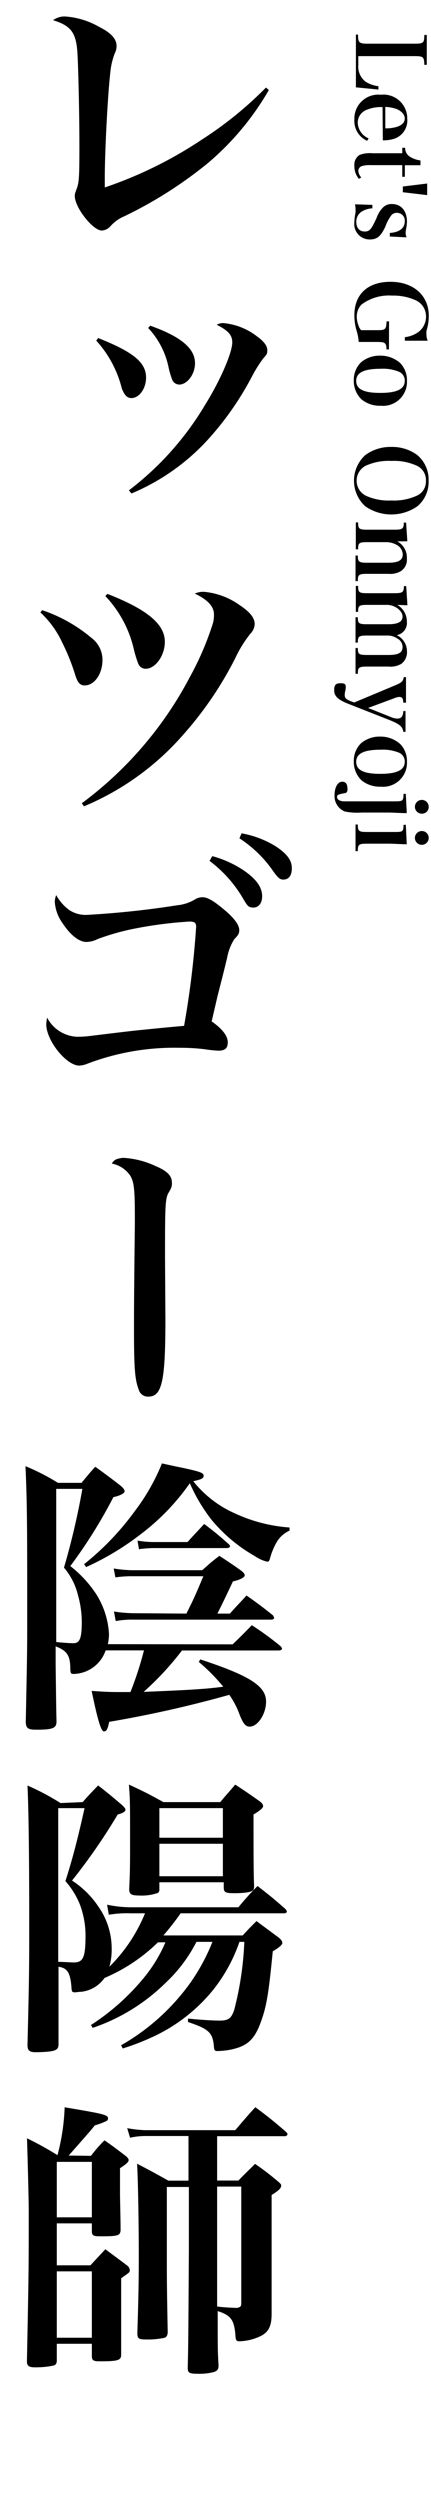 <svg xmlns="http://www.w3.org/2000/svg" viewBox="0 0 45 261"><title>phraseImg</title><path d="M28.07,9.4A28.91,28.91,0,0,1,21.74,17,43.82,43.82,0,0,1,13,22.57a4,4,0,0,0-1.47,1.05,1.31,1.31,0,0,1-.9.45c-.93,0-2.82-2.4-2.82-3.6,0-.21,0-.21.18-.72.27-.69.3-1.26.3-4.59s-.12-8.34-.21-9.69C7.94,3.4,7.4,2.68,5.54,2.11A2,2,0,0,1,6.8,1.72,8.23,8.23,0,0,1,10.34,2.8c1.26.63,1.83,1.26,1.83,2a1.59,1.59,0,0,1-.18.75,7.49,7.49,0,0,0-.48,2.1c-.27,2.34-.57,8.25-.57,10.92v1a43.12,43.12,0,0,0,10.14-5,38.68,38.68,0,0,0,6.69-5.43Z"/><path d="M10.25,35.29c3.69,1.47,5,2.55,5,4.14,0,1.14-.72,2.13-1.53,2.13-.45,0-.72-.3-1-1a11.59,11.59,0,0,0-2.67-5Zm3.21,15.9a31.32,31.32,0,0,0,8-9c1.56-2.52,2.79-5.37,2.79-6.45,0-.75-.42-1.23-1.62-1.83a1.25,1.25,0,0,1,.69-.18,6.7,6.7,0,0,1,3.54,1.41c.72.51,1.05,1,1.05,1.41s-.06.45-.45.9a14.1,14.1,0,0,0-1.11,1.77,31.7,31.7,0,0,1-4.44,6.45,22.59,22.59,0,0,1-8.19,5.85ZM15.68,34c3.21,1.14,4.68,2.37,4.68,3.93,0,1.14-.81,2.22-1.65,2.22a.81.81,0,0,1-.72-.48,8.82,8.82,0,0,1-.39-1.32,8.5,8.5,0,0,0-2.13-4.11Z"/><path d="M4.4,63.7a15.82,15.82,0,0,1,5.13,2.88,2.88,2.88,0,0,1,1.17,2.31c0,1.47-.84,2.67-1.86,2.67-.48,0-.75-.3-1-1.14A22.14,22.14,0,0,0,6.5,67.09a10,10,0,0,0-2.28-3.15ZM8.54,83.86A38.9,38.9,0,0,0,19.85,70.63,30.57,30.57,0,0,0,22.25,65a3.61,3.61,0,0,0,.09-.84c0-.84-.63-1.53-2-2.19a2.14,2.14,0,0,1,1-.18A7.53,7.53,0,0,1,25,63.16c1.08.72,1.59,1.32,1.59,2a1.52,1.52,0,0,1-.45,1,12.58,12.58,0,0,0-1.56,2.52,37.33,37.33,0,0,1-5.43,8,28.1,28.1,0,0,1-10.38,7.5ZM11.21,62c4.14,1.62,6,3.15,6,5,0,1.47-1,2.82-2,2.82a.83.83,0,0,1-.78-.54A12.81,12.81,0,0,1,14,67.9,11.94,11.94,0,0,0,11,62.23Z"/><path d="M22.1,106.63c1.14.81,1.68,1.53,1.68,2.19s-.33.87-1,.87a13.23,13.23,0,0,1-1.41-.15,20.62,20.62,0,0,0-2.58-.15A25.48,25.48,0,0,0,9,111.1a2.55,2.55,0,0,1-.72.15c-1.35,0-3.45-2.61-3.45-4.32a4.73,4.73,0,0,1,.09-.69,3.7,3.7,0,0,0,3.18,2,11.72,11.72,0,0,0,1.35-.09c1-.12,2.64-.33,4.77-.57,1.23-.12,2.91-.3,5-.48a95,95,0,0,0,1.26-10.35c0-.42-.18-.54-.69-.54a42.75,42.75,0,0,0-5.49.69,24.75,24.75,0,0,0-4.11,1.14,2.67,2.67,0,0,1-1.17.3c-.75,0-1.65-.69-2.46-1.92a4.28,4.28,0,0,1-.84-2.28,1.9,1.9,0,0,1,.15-.69A4.77,4.77,0,0,0,7.22,95a3.1,3.1,0,0,0,1.92.51,93.64,93.64,0,0,0,9.36-1,4.41,4.41,0,0,0,1.89-.63,1.5,1.5,0,0,1,.75-.21c.54,0,1.2.39,2.43,1.44.93.81,1.41,1.47,1.41,2,0,.33-.09.51-.51.93a5.45,5.45,0,0,0-.75,1.92c-.27,1.14-.42,1.74-1,4Zm.06-17.25a11.11,11.11,0,0,1,3.21,1.44c1.38.93,2,1.8,2,2.76,0,.69-.36,1.17-.9,1.17s-.63-.18-1.05-.87a13.22,13.22,0,0,0-3.54-4ZM25.22,87a10.23,10.23,0,0,1,3.51,1.32c1.2.78,1.74,1.47,1.74,2.31s-.36,1.2-.9,1.2c-.33,0-.54-.18-1-.81A12.66,12.66,0,0,0,25,87.52Z"/><path d="M17.27,137.74c0,6.51-.36,8.07-1.8,8.07a1,1,0,0,1-1-.78c-.39-1-.48-2.28-.48-6.18,0-1.74,0-3.54.09-11V127c0-2.85-.09-3.6-.48-4.26a3,3,0,0,0-1.92-1.26.93.93,0,0,1,.66-.51,2.22,2.22,0,0,1,.54-.09,9.08,9.08,0,0,1,3.39.87c1.2.51,1.68,1,1.68,1.74,0,.33,0,.45-.36,1.05s-.36,1.74-.36,6.78Z"/><path d="M24.29,171.67c.9-.87,1.17-1.14,2-2a31.62,31.62,0,0,1,3,2.19c.09.12.15.18.15.27s-.12.18-.36.18H19a30.67,30.67,0,0,1-4,4.32c4.56-.18,6.63-.3,8.31-.54a19.79,19.79,0,0,0-2.55-2.58l.15-.27c5.19,1.71,6.87,2.79,6.87,4.41,0,1.29-.87,2.61-1.71,2.61-.42,0-.69-.3-1.08-1.32a8.6,8.6,0,0,0-1.05-2,121,121,0,0,1-12.54,2.82c-.15.78-.3,1-.54,1s-.54-.57-1.29-4.23c1.29.09,1.83.12,2.85.12.33,0,.54,0,1.2,0a35.3,35.3,0,0,0,1.41-4.35h-4a3.61,3.61,0,0,1-3.33,2.46c-.3,0-.33-.06-.36-.51,0-1.44-.36-1.92-1.53-2.37v1.89c.06,4.68.06,4.68.09,5.94,0,.72-.39.87-2.1.87-.9,0-1.08-.15-1.11-.81.15-7.35.15-7.35.15-11.16,0-8.79,0-11.64-.18-15.54a22.56,22.56,0,0,1,3.39,1.74H8.51c.6-.72.81-1,1.44-1.68,1.2.87,1.56,1.14,2.67,2,.3.27.39.42.39.57s-.33.42-1.17.6a51.49,51.49,0,0,1-4.5,7.2A12.18,12.18,0,0,1,10,166.36a8.6,8.6,0,0,1,1.38,4.29,5.55,5.55,0,0,1-.12,1Zm-18.42-.24c.93.09,1.47.12,1.8.12.66,0,.87-.51.87-2.28a10.49,10.49,0,0,0-.39-2.7,7,7,0,0,0-1.47-2.91,76.73,76.73,0,0,0,1.92-8.22H5.87Zm2.91-8.13a28.35,28.35,0,0,0,5.28-5.52,21.59,21.59,0,0,0,2.85-5c.93.21,1.65.36,2.1.45,1.95.42,2.25.54,2.25.84s-.3.39-1.08.57A11.49,11.49,0,0,0,24.53,158a16.24,16.24,0,0,0,5.7,1.47v.33a2.94,2.94,0,0,0-1.44,1.38,7,7,0,0,0-.57,1.41c-.09.36-.15.45-.33.45a3.74,3.74,0,0,1-1.26-.57,16.31,16.31,0,0,1-4.5-3.75,17.49,17.49,0,0,1-2.31-3.87,23.68,23.68,0,0,1-5.19,5.37A28.35,28.35,0,0,1,9,163.6Zm10.68,5.16c.69-1.38.87-1.74,1.77-3.9H13.82a11.44,11.44,0,0,0-1.77.12l-.18-.93a13,13,0,0,0,1.92.18h7.32c.78-.69,1-.9,1.8-1.5,1,.66,1.32.87,2.25,1.53.27.21.39.36.39.51s-.3.42-1.23.63c-.57,1.2-.87,1.86-1.62,3.36H24c.75-.84,1-1.08,1.74-1.89,1.23.87,1.59,1.14,2.76,2.07a.92.92,0,0,1,.12.27c0,.12-.12.18-.33.18H14a9.41,9.41,0,0,0-1.92.15l-.18-1a13.6,13.6,0,0,0,2.13.18Zm.12-7.47c.75-.84,1-1.08,1.74-1.89,1.14.87,1.47,1.14,2.55,2.1.12.12.15.18.15.24s-.12.18-.33.18H16.22a11.19,11.19,0,0,0-1.71.12l-.15-.9a10.13,10.13,0,0,0,1.8.15Z"/><path d="M8.63,188.14c.66-.75.9-1,1.62-1.74,1.14.9,1.47,1.17,2.52,2.07.24.24.33.36.33.48s-.18.33-.81.48a61,61,0,0,1-4.77,6.9,9.55,9.55,0,0,1,2.76,2.73,7.6,7.6,0,0,1,1.38,4.41,6.46,6.46,0,0,1-.24,1.86,17,17,0,0,0,2.4-3,17.1,17.1,0,0,0,1.32-2.58H13.67a11.23,11.23,0,0,0-2.31.15l-.18-1.05a12.21,12.21,0,0,0,2.52.27H24.89a28.85,28.85,0,0,1,2-2.22c1.29,1,1.68,1.32,2.91,2.4a.62.62,0,0,1,.15.27c0,.09-.12.18-.3.18H18.86a28.46,28.46,0,0,1-1.8,2.31h8.28c.63-.69.81-.87,1.44-1.5,1,.75,1.35,1,2.34,1.74.27.24.36.39.36.54s-.21.42-1,.87c-.39,4-.6,5.49-1.11,7-.72,2.16-1.44,2.88-3.27,3.27a8,8,0,0,1-1.38.15c-.3,0-.36-.06-.39-.51-.12-1.41-.54-1.8-2.7-2.52l0-.36c1.5.15,2.67.21,3.33.21.9,0,1.2-.24,1.5-1.14a33.65,33.65,0,0,0,1.05-7.08H25a16.83,16.83,0,0,1-2.79,5.07,17.62,17.62,0,0,1-6.09,4.77,25.38,25.38,0,0,1-3.3,1.29l-.18-.33a22.78,22.78,0,0,0,7.2-6.48,20.53,20.53,0,0,0,2.34-4.32H20.51A15.46,15.46,0,0,1,17.3,207a20,20,0,0,1-7.62,4.71l-.18-.3a24,24,0,0,0,5.58-5,15.2,15.2,0,0,0,2.19-3.63h-.78a18,18,0,0,1-5.58,3.72,3.42,3.42,0,0,1-2.4,1.44c-.21,0-.57.06-.66.06-.33,0-.36-.06-.39-.54-.12-1.5-.42-2-1.35-2.13v4.08c0,1.29,0,1.29,0,4,0,.66-.36.78-2.1.84H3.71c-.63,0-.84-.18-.84-.75.18-7.26.18-8.07.18-12.9,0-7.11-.06-11.55-.18-14.19a25.1,25.1,0,0,1,3.45,1.83ZM6.08,204.82c.63,0,1.29.06,1.62.06,1,0,1.23-.54,1.23-2.88a9.26,9.26,0,0,0-.57-3.12,8.33,8.33,0,0,0-1.53-2.49c.78-2.46,1.23-4.2,2-7.62H6.08Zm10.56-7.59a.43.43,0,0,1-.15.39,5.14,5.14,0,0,1-2,.27c-.81,0-1-.15-1-.69.09-1.92.09-2.4.09-5.13,0-3.9,0-4.17-.12-5.76,1.62.75,2.1,1,3.6,1.83h5.94c.66-.81.87-1,1.56-1.83,1.14.75,1.5,1,2.55,1.74.27.21.36.36.36.51s-.18.39-1,.87c0,3.72,0,6.21.06,7.44a1.11,1.11,0,0,1-.06.42c-.15.24-.87.36-2,.36-.93,0-1.08-.09-1.11-.54v-.6H16.64Zm6.63-8.46H16.64v3.09h6.63Zm-6.63,3.72v3.39h6.63v-3.39Z"/><path d="M9.5,225.07a14,14,0,0,1,1.41-1.62c1.08.75,1.38,1,2.28,1.68.18.18.24.27.24.39s-.06.3-.9.84v2.91c.06,2.91.06,2.91.06,3.6-.06.54-.3.6-2.1.6-.78,0-.9-.09-.9-.57v-.78H5.93v4.38H9.44L11,234.82c1,.75,1.35,1,2.25,1.68a.67.67,0,0,1,.3.51c0,.21,0,.21-.9.84v2.79l0,5.19c0,.6-.36.69-2.25.69-.63,0-.78-.09-.81-.48v-1.35H5.93v1.74c0,.33-.12.48-.36.54a9.3,9.3,0,0,1-1.89.18c-.63,0-.84-.12-.87-.57C3,237,3,237,3,230.89q0-1.57-.18-7.65A32.5,32.5,0,0,1,6,225a22.31,22.31,0,0,0,.75-5c4.08.69,4.53.78,4.53,1.17a.31.31,0,0,1-.12.24,7.31,7.31,0,0,1-1.26.48c-.51.63-.51.63-2.73,3.15Zm.09,6.42V225.7H5.93v5.79ZM5.93,244.06H9.59v-6.93H5.93Zm16.74-16.41h2.22c.72-.75,1-1,1.74-1.74a27.86,27.86,0,0,1,2.46,1.89q.27.22.27.36c0,.3-.27.54-1,1v7.77l0,2.94v1.68c0,1.35-.33,2-1.35,2.43a5.44,5.44,0,0,1-2,.45c-.3,0-.39-.09-.42-.48-.12-1.74-.45-2.22-1.86-2.67,0,4.14,0,4.14.09,5.67,0,.42-.15.57-.48.69a6.12,6.12,0,0,1-1.74.18c-.81,0-1-.09-1-.6.06-2.64.06-2.64.12-12.33v-6.57H17.42v7.14c0,2.55,0,3.15.09,8,0,.33-.12.51-.3.6a8.32,8.32,0,0,1-2,.18c-.72,0-.87-.09-.87-.66.12-3.87.15-5.49.15-8,0-3.93-.09-8.37-.18-9.69,1.44.75,1.89,1,3.27,1.77h2.1V223H15.14a7.21,7.21,0,0,0-1.56.18l-.3-1a12.54,12.54,0,0,0,1.86.21h9.42c.9-1.05,1.17-1.38,2.1-2.4,1.44,1.08,1.89,1.44,3.24,2.61.06.09.12.15.12.18a.26.26,0,0,1-.24.24H22.67Zm0,7c0,2.49,0,3.45,0,6.15.78.09.78.09,2.07.15.39-.09.45-.18.45-.51V228.28H22.67Z"/><path d="M37.38,3.61c0,.86.13.95,1,.95H43.3c.91,0,1-.08,1-.91h.26V6.77h-.26c0-.83-.13-.91-1-.91H37.41v.92a2,2,0,0,0,.77,1.76A3.37,3.37,0,0,0,39.51,9l0,.35-2.35-.23V3.61Z"/><path d="M39.94,11.18a3.91,3.91,0,0,0-1.59.26,1.44,1.44,0,0,0-1,1.36,1.86,1.86,0,0,0,1.14,1.65l-.16.25A2.26,2.26,0,0,1,37,12.5a2.5,2.5,0,0,1,2.74-2.61,2.49,2.49,0,0,1,2.78,2.51,2,2,0,0,1-1.32,2.07,3.66,3.66,0,0,1-1.23.18Zm.29,2.22a3.9,3.9,0,0,0,1.25-.17c.53-.19.78-.47.78-.86s-.3-.76-.88-1a4.23,4.23,0,0,0-1.15-.21Z"/><path d="M38.68,17.24a2.76,2.76,0,0,0-.9.1.54.54,0,0,0-.37.49,1.19,1.19,0,0,0,.31.7l-.25.14A2.05,2.05,0,0,1,37,17.3a1.2,1.2,0,0,1,.55-1.13A3.07,3.07,0,0,1,38.9,16H42v-.57h.3a1.06,1.06,0,0,0,.53.95,2.71,2.71,0,0,0,1.07.37l0,.5c-.41,0-.72,0-1.63,0v1.21H42V17.24Z"/><path d="M44.6,20.37l-2.54-.3v-.6l2.54-.31Z"/><path d="M38.88,21.39v.36a2.35,2.35,0,0,0-1.05.3,1.24,1.24,0,0,0-.63,1.12c0,.61.32,1,.87,1s.71-.26,1.25-1.42A2.86,2.86,0,0,1,40,21.65a1.23,1.23,0,0,1,.9-.35c1,0,1.59.72,1.59,1.85a4.75,4.75,0,0,1-.08.71,2.26,2.26,0,0,0-.06.44,1.31,1.31,0,0,0,.1.48l-1.75-.09v-.37c1-.07,1.56-.49,1.56-1.21a.81.81,0,0,0-.83-.89.7.7,0,0,0-.61.31,4.39,4.39,0,0,0-.58,1.12c-.47,1-.86,1.35-1.61,1.35A1.6,1.6,0,0,1,37,23.2a5.2,5.2,0,0,1,.12-1,2.19,2.19,0,0,0,0-.36,2.12,2.12,0,0,0-.06-.51Z"/><path d="M40.61,36.48h-.26c0-.36-.05-.52-.16-.63s-.3-.15-.89-.15h-.85c-.52,0-.68,0-1,0a5.09,5.09,0,0,0-.22-1.18A5.52,5.52,0,0,1,37,32.9c0-2.18,1.4-3.48,3.77-3.48s4,1.4,4,3.57a5.16,5.16,0,0,1-.24,1.54,1.73,1.73,0,0,0,0,.45,1.29,1.29,0,0,0,.13.59H42.27V35.2a3,3,0,0,0,1.36-.5,2,2,0,0,0,.85-1.63,1.84,1.84,0,0,0-1.12-1.74,5.66,5.66,0,0,0-2.43-.47,4.77,4.77,0,0,0-3.18.93,1.77,1.77,0,0,0-.5,1.27,2.58,2.58,0,0,0,.21,1,1,1,0,0,0,.25.41h1.71c.82,0,.91-.09.94-.92h.26Z"/><path d="M41.78,37.9a2.57,2.57,0,0,1,.71,1.87,2.5,2.5,0,0,1-2.74,2.59,3,3,0,0,1-2-.66,2.66,2.66,0,0,1-.81-2,2.55,2.55,0,0,1,.76-1.88,3,3,0,0,1,2-.69A3.08,3.08,0,0,1,41.78,37.9Zm-4.59,1.86c0,.87.78,1.26,2.52,1.26s2.55-.4,2.55-1.27a1,1,0,0,0-.58-.93,4.42,4.42,0,0,0-1.94-.32C38,38.5,37.19,38.9,37.19,39.76Z"/><path d="M43.57,47.51a3.35,3.35,0,0,1,1.18,2.68,3.32,3.32,0,0,1-1.18,2.67,4.76,4.76,0,0,1-5.43,0,3.62,3.62,0,0,1,0-5.35,4.43,4.43,0,0,1,2.72-.85A4.38,4.38,0,0,1,43.57,47.51Zm-5.4,1.12a1.76,1.76,0,0,0,0,3.11,5.72,5.72,0,0,0,2.69.51,5.71,5.71,0,0,0,2.68-.51,1.62,1.62,0,0,0,.93-1.55,1.64,1.64,0,0,0-.93-1.56,5.76,5.76,0,0,0-2.68-.51A5.78,5.78,0,0,0,38.17,48.63Z"/><path d="M41.48,56.52a1.91,1.91,0,0,1,1,1.78,1.42,1.42,0,0,1-.68,1.36,2.22,2.22,0,0,1-1.23.25H38.36c-.89,0-1,.07-1,.76h-.24V58h.24c0,.67.12.75,1,.75h2.16c1.08,0,1.53-.26,1.53-.88a1.18,1.18,0,0,0-.66-1,2.32,2.32,0,0,0-1-.27h-2c-.9,0-1,.07-1,.75h-.24V54.54h.24c0,.69.11.76,1,.76h2.77c.85,0,1-.08,1-.74h.24l.13,1.95Z"/><path d="M41.48,63.15a2,2,0,0,1,1,1.74,1.3,1.3,0,0,1-1.05,1.42A1.87,1.87,0,0,1,42.49,68a1.51,1.51,0,0,1-.58,1.3,2.22,2.22,0,0,1-1.35.29h-2.2c-.89,0-1,.08-1,.76h-.24v-2.7h.24c0,.66.11.73,1,.73h2.19c1.06,0,1.48-.24,1.48-.83a1,1,0,0,0-.55-.89,1.77,1.77,0,0,0-1-.31H38.36c-.89,0-1,.07-1,.74h-.24V64.44h.24c0,.66.11.73,1,.73h2.2c1,0,1.47-.26,1.47-.81s-.74-1.21-1.64-1.21h-2c-.9,0-1,.07-1,.73h-.24V61.17h.24c0,.69.1.76,1,.76h2.78c.84,0,1-.08,1-.74h.24l.13,2Z"/><path d="M40.79,74.85a1.82,1.82,0,0,0,.7.17c.41,0,.59-.23.62-.79h.23v2.18h-.23c-.08-.56-.37-.81-1.5-1.26l-4.32-1.7c-1-.41-1.4-.77-1.4-1.39s.23-.73.69-.73.52.14.52.4a2,2,0,0,1-.05.4,1.89,1.89,0,0,0-.06.42c0,.31.13.45.59.64l.4.15,4.18-1.75c.8-.34.91-.43,1-.9h.23v2.67H42.1c0-.43-.12-.6-.39-.6a1.54,1.54,0,0,0-.58.15l-2.7,1Z"/><path d="M41.78,77.67a2.57,2.57,0,0,1,.71,1.87,2.5,2.5,0,0,1-2.74,2.59,3,3,0,0,1-2-.66,2.66,2.66,0,0,1-.81-2,2.55,2.55,0,0,1,.76-1.88,3,3,0,0,1,2-.69A3.08,3.08,0,0,1,41.78,77.67Zm-4.59,1.86c0,.87.78,1.26,2.52,1.26s2.55-.4,2.55-1.27a1,1,0,0,0-.58-.93,4.42,4.42,0,0,0-1.94-.32C38,78.27,37.19,78.67,37.19,79.53Z"/><path d="M42.47,84.89c-.73,0-1.36-.06-2-.06H37.75A6.47,6.47,0,0,1,36,84.72,1.73,1.73,0,0,1,34.93,83c0-.8.34-1.39.79-1.39s.56.34.56.78a.43.43,0,0,1-.17.4c-.08,0-.08,0-.48.09s-.44.15-.44.35.24.43.75.43h5.19c.9,0,1,0,1-.78h.24Zm2.29-.66a.7.7,0,0,1-.71.72.72.72,0,1,1,.71-.72Z"/><path d="M42.47,88.14c-.6,0-1.3-.06-1.94-.06H38.36c-.89,0-1,.07-1,.78h-.24V86.08h.24c0,.71.11.78,1,.78h2.77c.89,0,1,0,1-.75h.24Zm2.29-.66a.72.72,0,1,1-.71-.72A.71.71,0,0,1,44.76,87.48Z"/></svg>